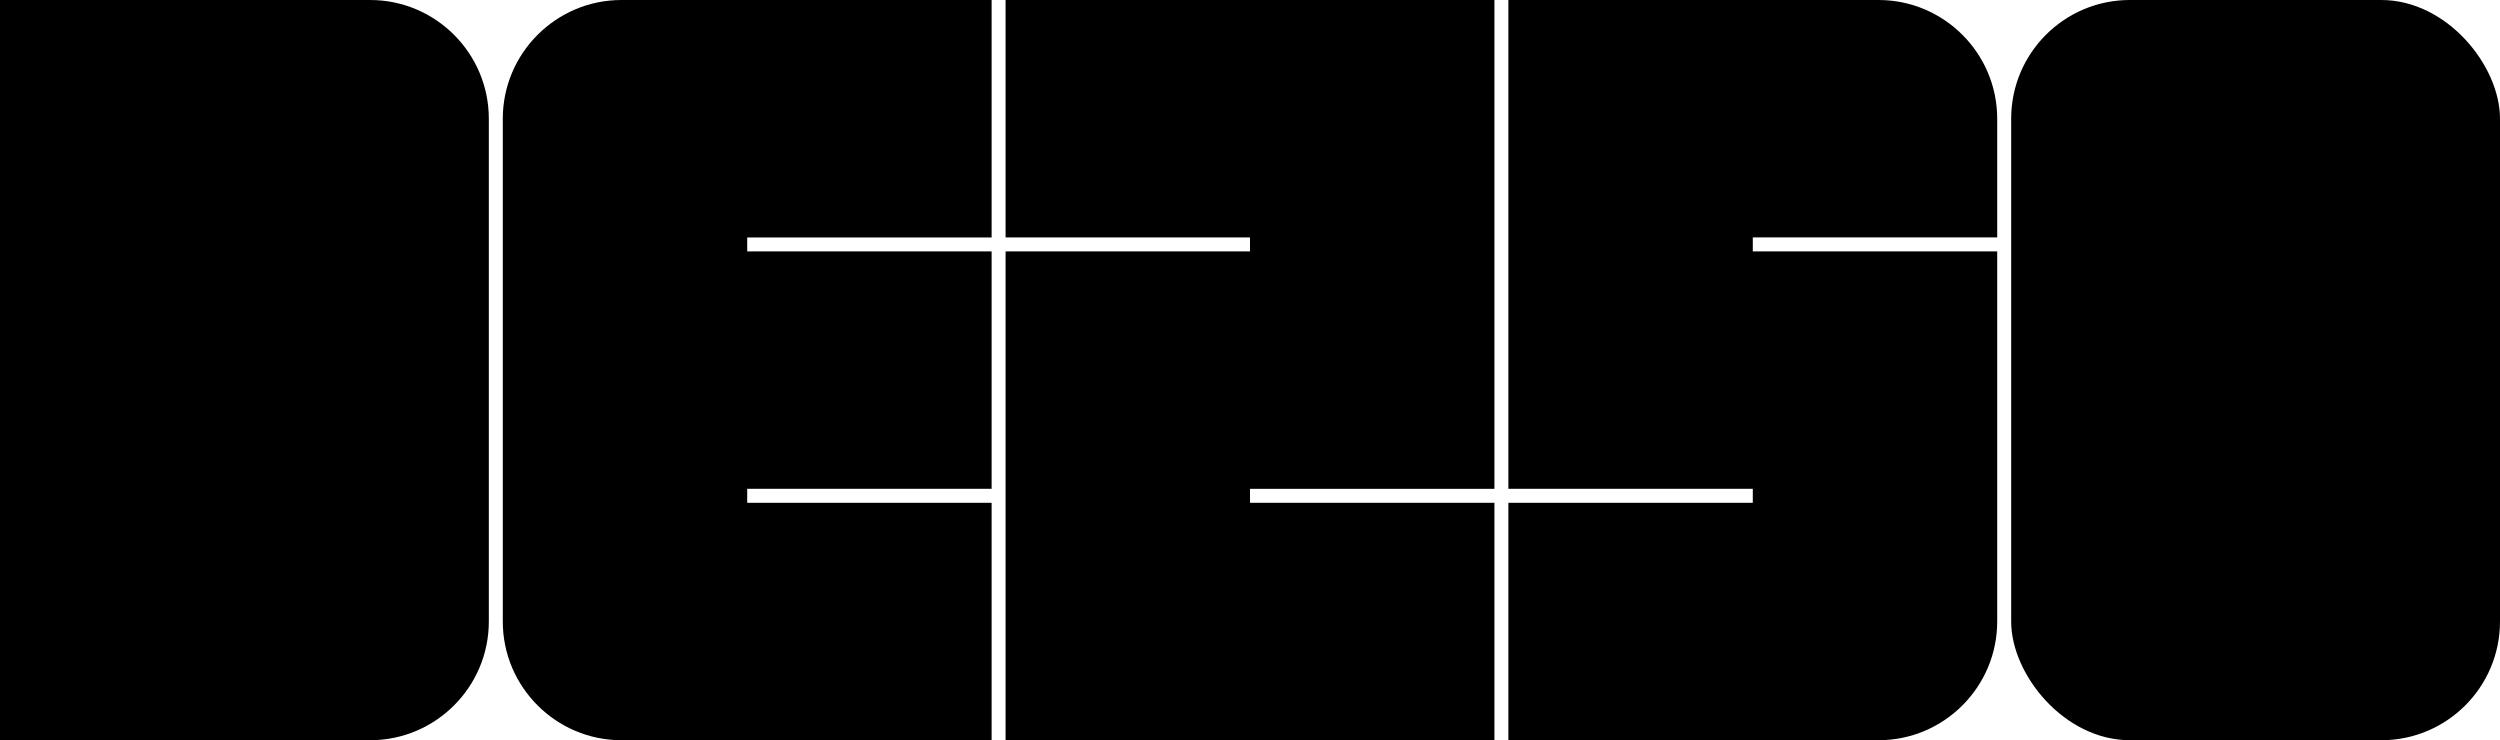 <?xml version="1.0" encoding="UTF-8"?>
<svg fill="currentColor" xmlns="http://www.w3.org/2000/svg" viewBox="0 0 716 212">
    <g id="clip-path">
        <path
            d="m144,34v144c0,18.75,15.25,34,34,34h106v-68h-70v-4h70v-68h-70v-4h70V0h-106c-18.75,0-34,15.25-34,34Z" />
        <rect x="576" width="140" height="212" rx="34" ry="34" />
        <polygon
            points="288 68 358 68 358 70 358 72 288 72 288 212 428 212 428 144 358 144 358 140 428 140 428 0 288 0 288 68" />
        <path
            d="m538,0h-106v140h70v4h-70v68h106c18.75,0,34-15.25,34-34v-106h-70v-4h70v-34c0-18.75-15.25-34-34-34Z" />
        <path d="m106,0H0v212h106c18.75,0,34-15.25,34-34V34C140,15.25,124.75,0,106,0Z" />
    </g>
</svg>
